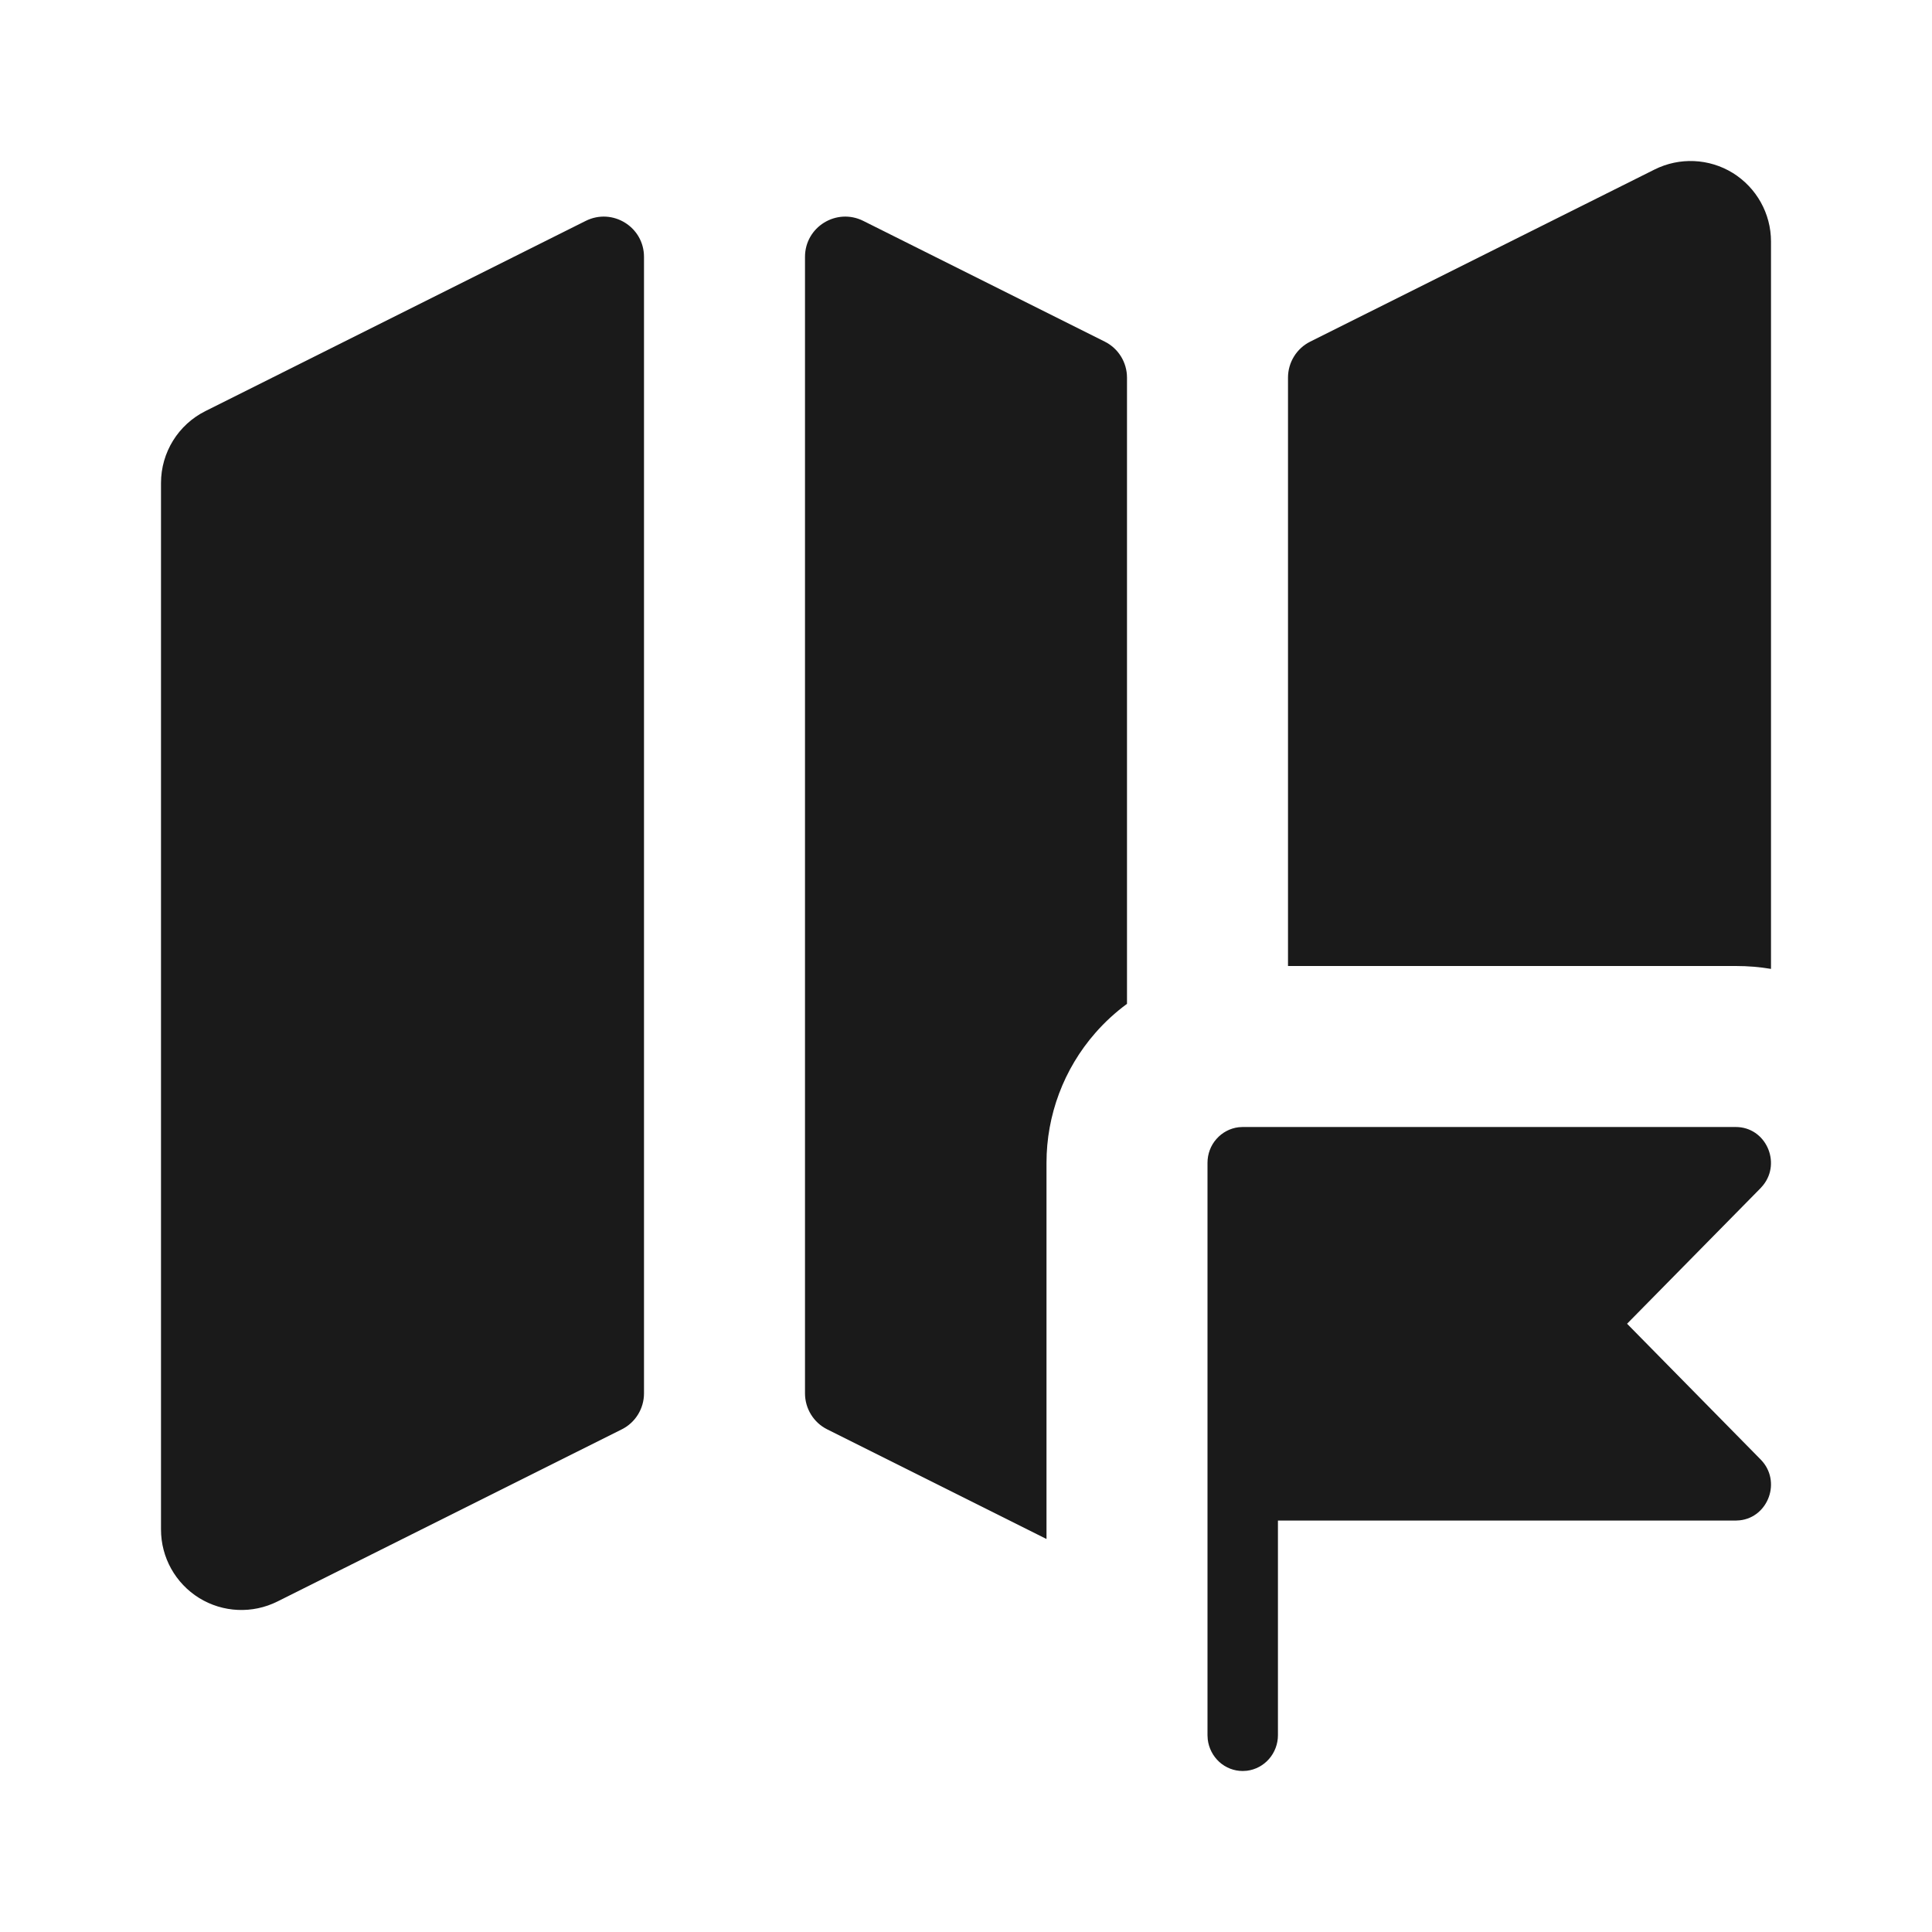 <svg width="24" height="24" viewBox="0 0 24 24" fill="none" xmlns="http://www.w3.org/2000/svg">
<path d="M21.562 14C21.934 14 22.129 14.438 21.904 14.721L21.871 14.759L20.212 16.444L21.871 18.13C22.135 18.398 21.967 18.848 21.612 18.886L21.562 18.889H15.875V21.556C15.875 21.664 15.835 21.77 15.764 21.851C15.693 21.932 15.595 21.984 15.489 21.997L15.437 22C15.33 22 15.227 21.96 15.147 21.888C15.067 21.815 15.016 21.716 15.003 21.608L15 21.556V14.444C15 14.336 15.039 14.23 15.111 14.149C15.182 14.068 15.28 14.016 15.386 14.003L15.437 14H21.562Z" fill="#1A1A1A"/>
<path fill-rule="evenodd" clip-rule="evenodd" d="M22 3C22 2.653 21.82 2.332 21.526 2.149C21.231 1.967 20.863 1.951 20.553 2.106L16.276 4.244C16.107 4.328 16 4.502 16 4.691V12H21.562C21.714 12 21.86 12.012 22 12.036V3ZM14 12.47C13.856 12.576 13.724 12.697 13.606 12.832C13.213 13.281 13 13.855 13 14.444V19.118L10.276 17.756C10.107 17.672 10 17.498 10 17.309V3.191C10 2.819 10.391 2.578 10.724 2.744L13.724 4.244C13.893 4.328 14 4.502 14 4.691V12.47ZM7.276 2.744L2.553 5.106C2.214 5.275 2 5.621 2 6V19C2 19.347 2.179 19.668 2.474 19.851C2.769 20.033 3.137 20.049 3.447 19.894L7.724 17.756C7.893 17.672 8 17.498 8 17.309V3.191C8 2.819 7.609 2.578 7.276 2.744Z" fill="#1A1A1A"/>
</svg>
